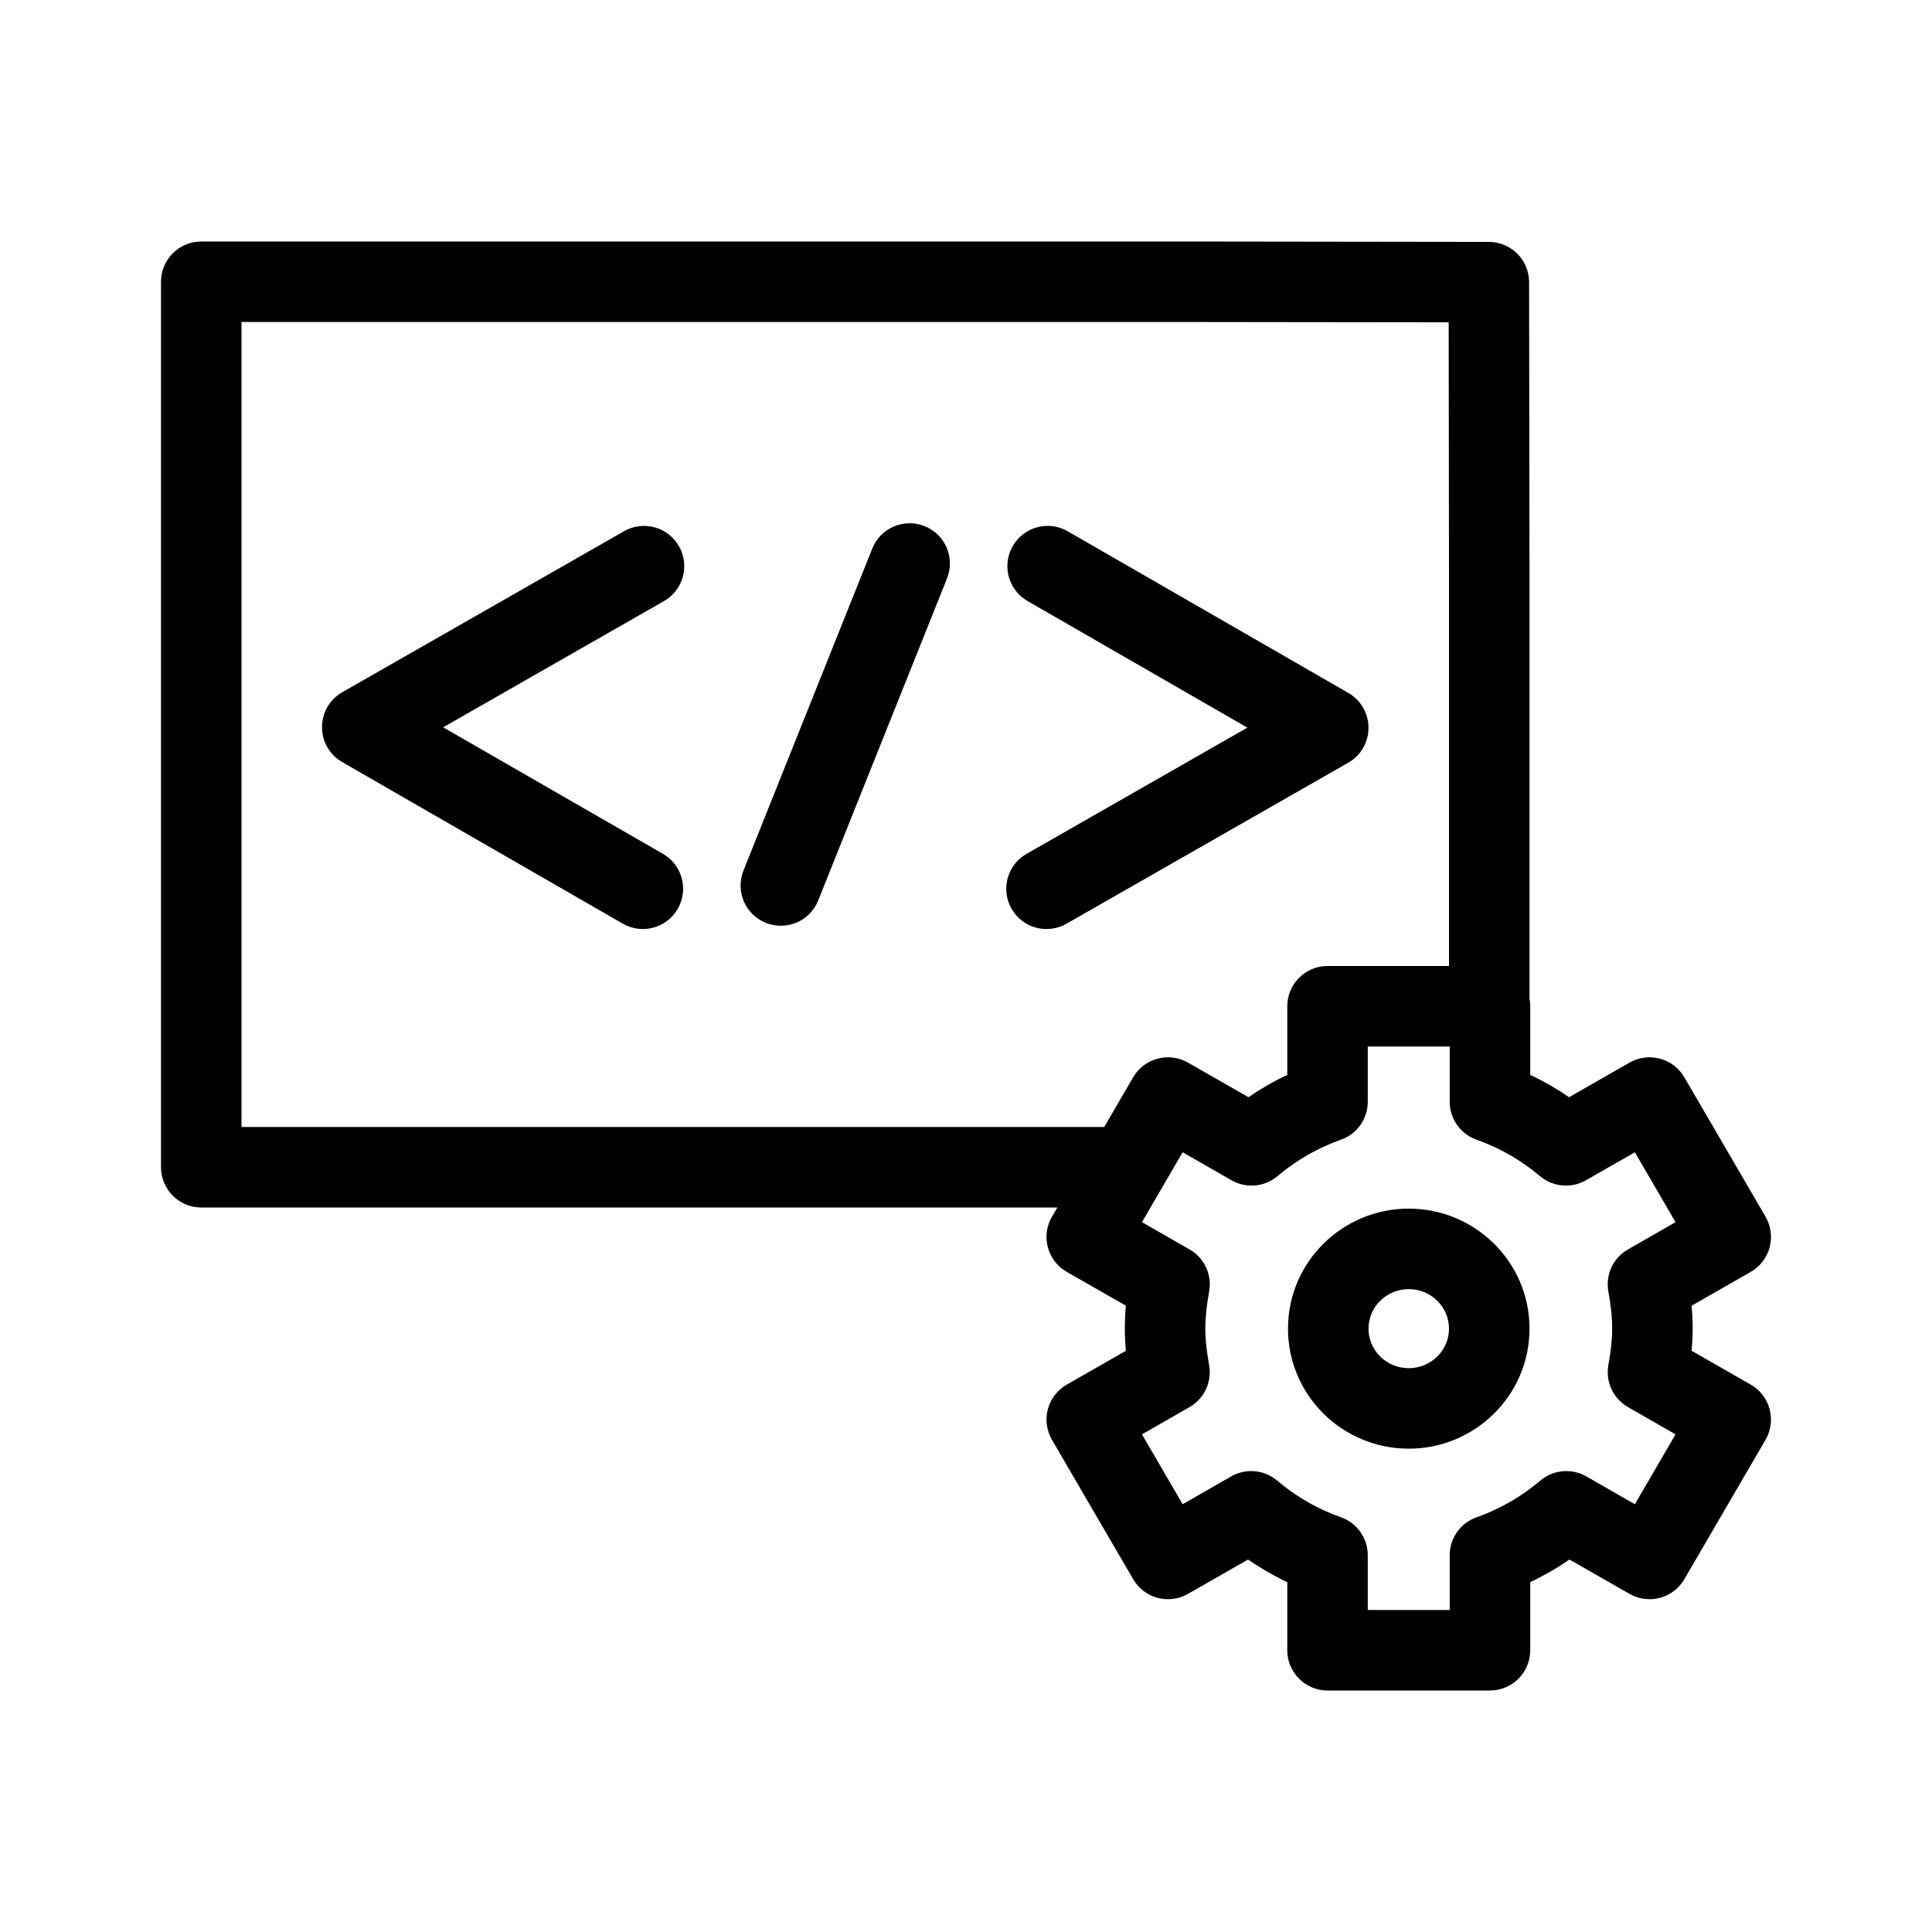 <svg  viewBox="0 0 24 24"  xmlns="http://www.w3.org/2000/svg">
<path d="M8.248 7.467C8.488 7.33 8.571 7.024 8.434 6.785C8.297 6.545 7.992 6.462 7.752 6.599L4.252 8.599C4.096 8.688 4 8.853 4 9.032C4 9.211 4.095 9.377 4.25 9.466L7.736 11.474C7.976 11.612 8.281 11.53 8.419 11.29C8.557 11.051 8.475 10.745 8.236 10.607L5.505 9.035L8.248 7.467Z" />
<path d="M12.581 6.783C12.719 6.544 13.024 6.462 13.264 6.6L16.75 8.608C16.905 8.697 17 8.863 17 9.042C17 9.221 16.904 9.386 16.748 9.475L13.248 11.475C13.008 11.612 12.703 11.529 12.566 11.289C12.429 11.049 12.512 10.744 12.752 10.607L15.495 9.039L12.764 7.466C12.525 7.328 12.443 7.023 12.581 6.783Z" />
<path d="M11.764 7.186C11.867 6.929 11.742 6.638 11.486 6.536C11.229 6.433 10.938 6.558 10.836 6.814L9.236 10.814C9.133 11.071 9.258 11.362 9.514 11.464C9.771 11.567 10.062 11.442 10.164 11.186L11.764 7.186Z" />
<path fill-rule="evenodd" clip-rule="evenodd" d="M17.5 15.014C16.676 15.014 16 15.677 16 16.505C16 17.332 16.676 17.996 17.5 17.996C18.324 17.996 19 17.332 19 16.505C19 15.677 18.324 15.014 17.5 15.014ZM17 16.505C17 16.238 17.22 16.014 17.5 16.014C17.78 16.014 18 16.238 18 16.505C18 16.772 17.78 16.996 17.5 16.996C17.22 16.996 17 16.772 17 16.505Z" />
<path fill-rule="evenodd" clip-rule="evenodd" d="M2 3.5C2 3.224 2.224 3 2.5 3H14.748L18.496 3.005C18.771 3.005 18.994 3.229 18.995 3.504L19 7.168V12.405C19.006 12.436 19.009 12.467 19.009 12.5V13.353C19.178 13.432 19.339 13.525 19.491 13.63L20.243 13.2C20.481 13.064 20.785 13.145 20.923 13.382L21.932 15.114C21.999 15.229 22.017 15.367 21.983 15.495C21.948 15.624 21.864 15.734 21.748 15.8L21.014 16.22C21.022 16.312 21.027 16.406 21.027 16.503C21.027 16.598 21.022 16.69 21.014 16.78L21.748 17.2C21.864 17.266 21.948 17.376 21.983 17.505C22.017 17.633 21.999 17.77 21.932 17.886L20.923 19.618C20.785 19.855 20.481 19.936 20.243 19.8L19.496 19.373C19.343 19.479 19.18 19.573 19.009 19.654V20.5C19.009 20.776 18.785 21 18.509 21H16.491C16.215 21 15.991 20.776 15.991 20.5V19.654C15.82 19.573 15.657 19.479 15.504 19.373L14.757 19.8C14.519 19.936 14.215 19.855 14.077 19.618L13.068 17.886C13.001 17.77 12.982 17.633 13.017 17.505C13.052 17.376 13.136 17.266 13.252 17.2L13.986 16.78C13.978 16.69 13.973 16.598 13.973 16.503C13.973 16.406 13.978 16.312 13.986 16.22L13.252 15.8C13.136 15.734 13.052 15.624 13.017 15.495C12.982 15.367 13.001 15.229 13.068 15.114L13.135 15H2.5C2.224 15 2 14.776 2 14.5V3.5ZM18 7.169V12H16.491C16.215 12 15.991 12.224 15.991 12.5V13.353C15.822 13.432 15.661 13.525 15.509 13.63L14.757 13.2C14.519 13.064 14.215 13.145 14.077 13.382L13.717 14H3V4H14.748L17.996 4.004L18 7.169ZM16.991 13V13.687C16.991 13.899 16.857 14.088 16.657 14.158C16.366 14.261 16.102 14.414 15.87 14.61C15.709 14.746 15.481 14.766 15.299 14.662L14.691 14.314L14.186 15.182L14.777 15.521C14.962 15.626 15.059 15.837 15.02 16.046C14.991 16.205 14.973 16.355 14.973 16.503C14.973 16.649 14.991 16.797 15.02 16.955C15.058 17.164 14.961 17.374 14.776 17.48L14.186 17.818L14.691 18.686L15.295 18.34C15.477 18.236 15.706 18.257 15.866 18.393C16.099 18.59 16.364 18.745 16.657 18.848C16.857 18.918 16.991 19.107 16.991 19.32V20H18.009V19.32C18.009 19.107 18.143 18.918 18.343 18.848C18.636 18.745 18.901 18.59 19.134 18.393C19.294 18.257 19.523 18.236 19.705 18.34L20.309 18.686L20.814 17.818L20.224 17.48C20.039 17.374 19.942 17.164 19.98 16.955C20.009 16.797 20.027 16.649 20.027 16.503C20.027 16.355 20.009 16.205 19.98 16.046C19.941 15.837 20.038 15.626 20.223 15.521L20.814 15.182L20.309 14.314L19.701 14.662C19.519 14.766 19.291 14.746 19.13 14.61C18.898 14.414 18.634 14.261 18.343 14.158C18.143 14.088 18.009 13.899 18.009 13.687V13H16.991Z" />
</svg>
